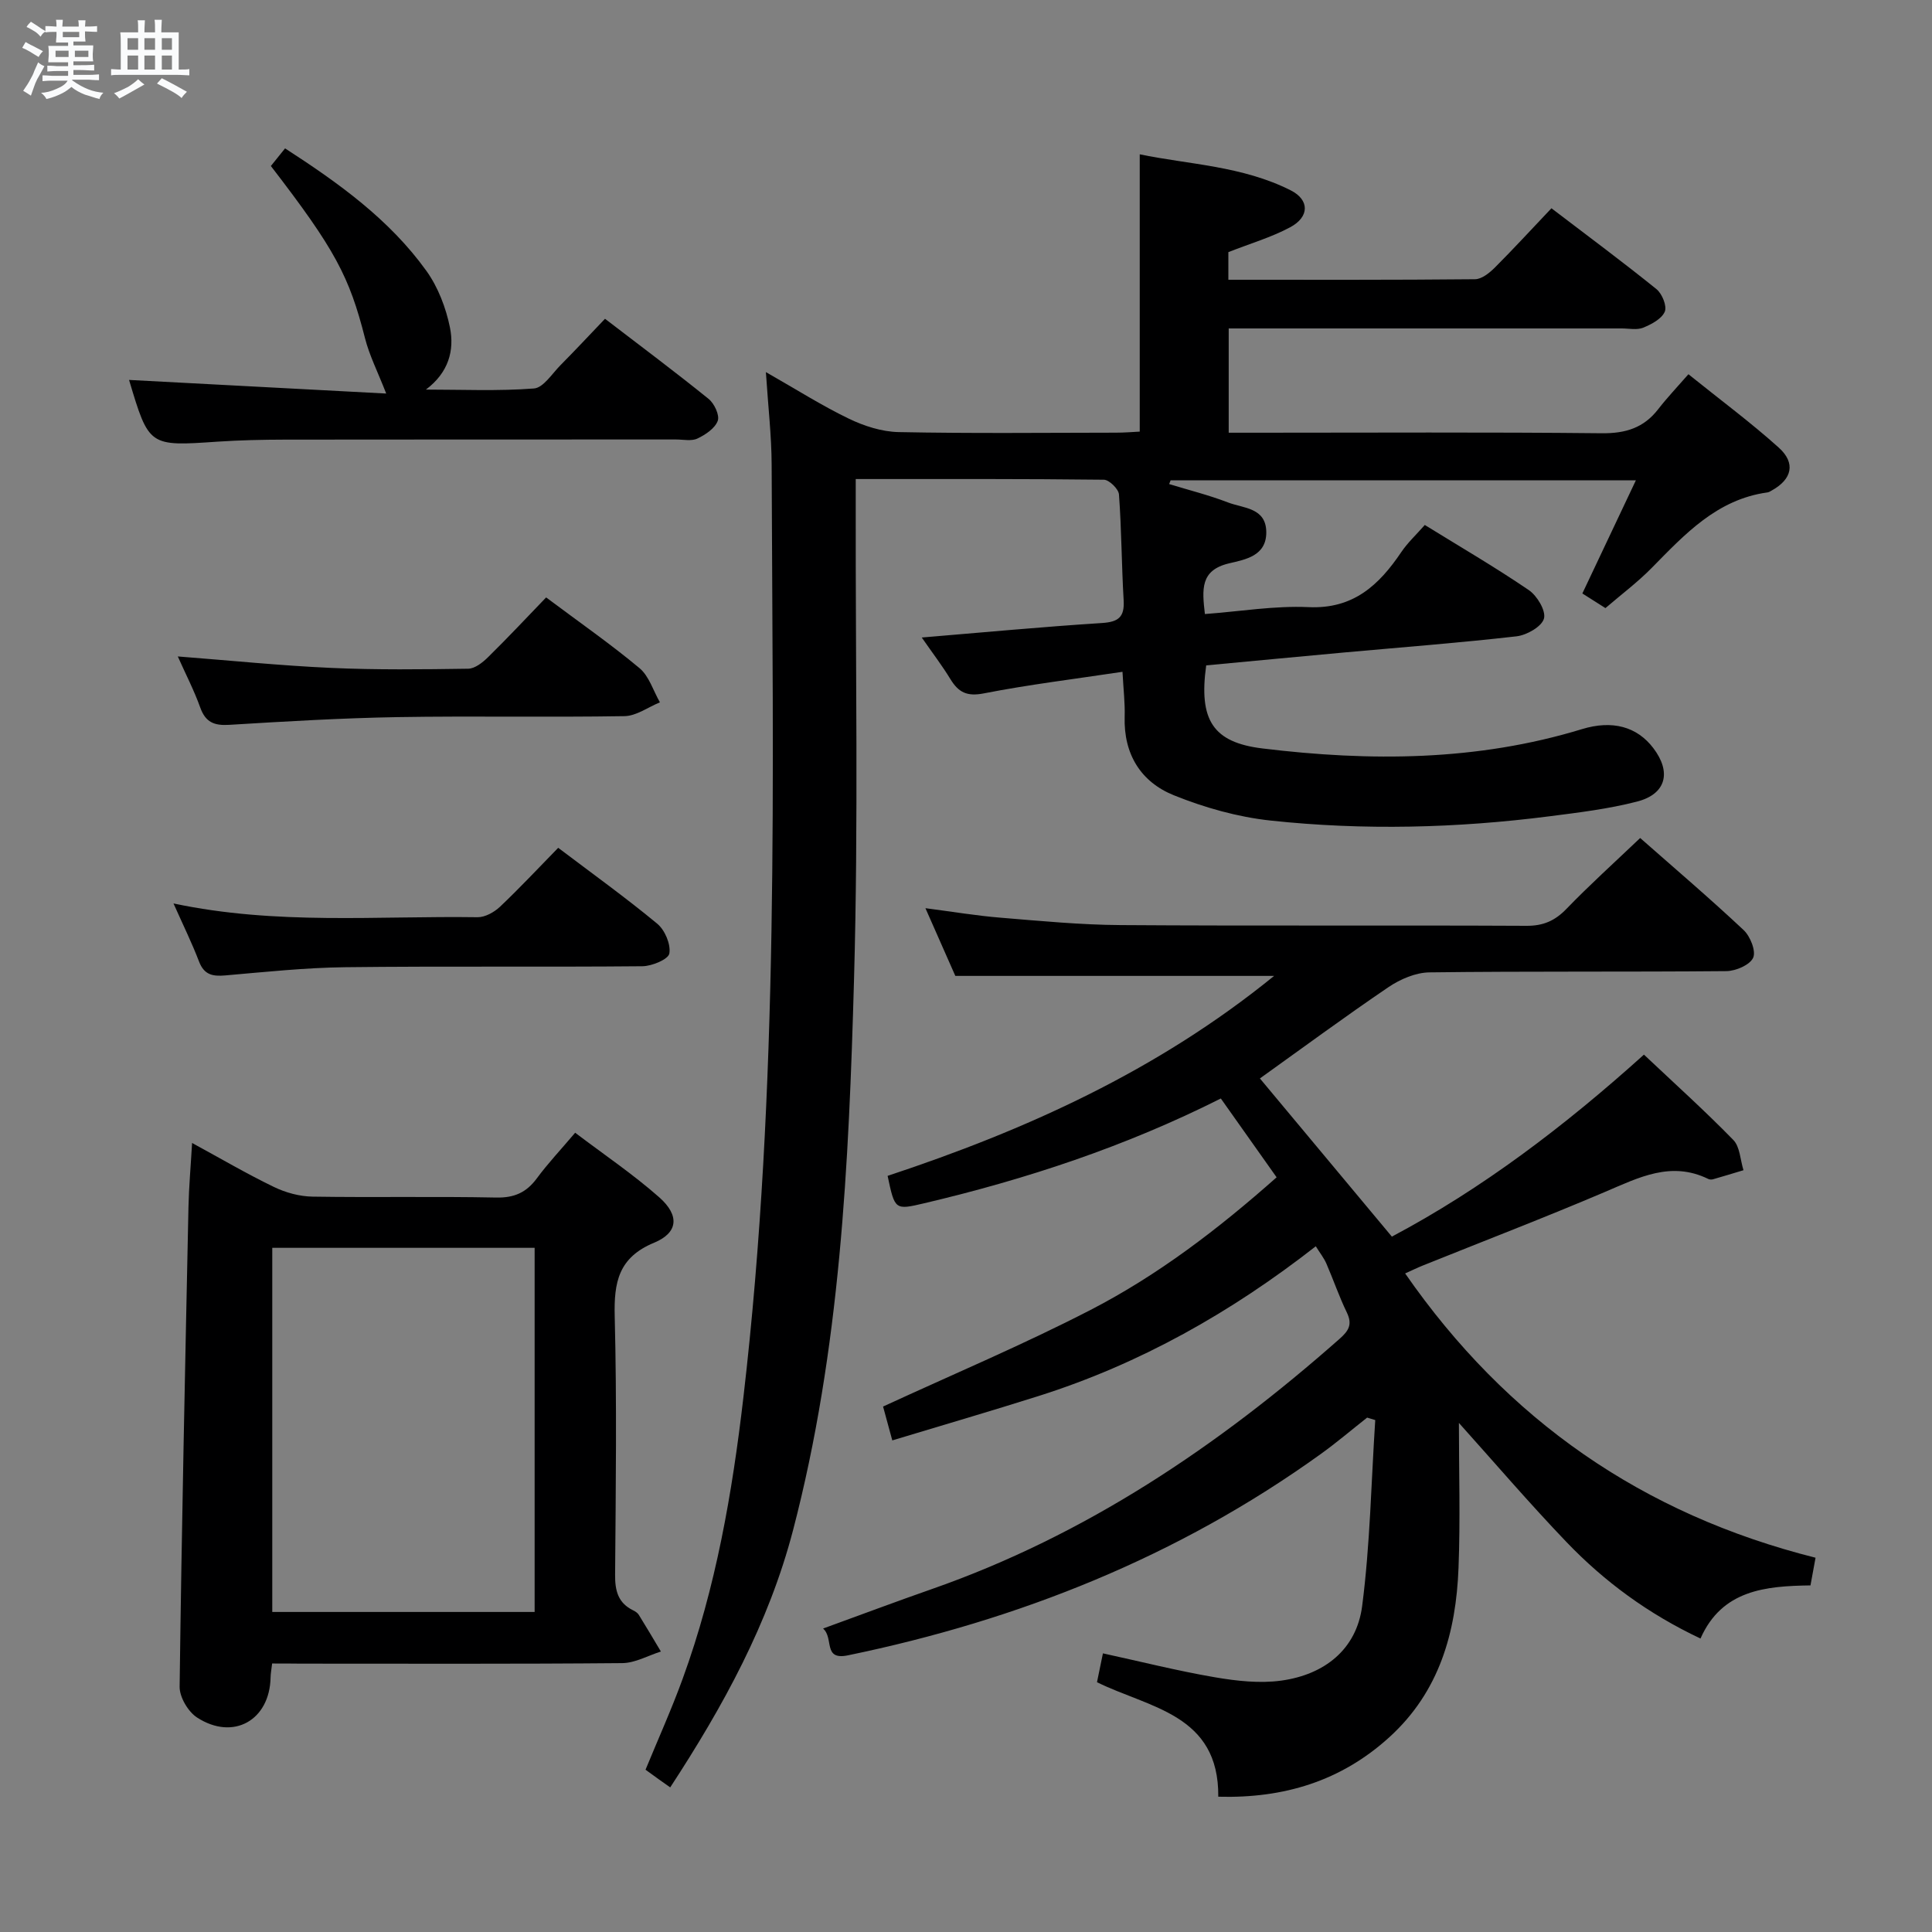 <svg enable-background="new 0 0 400 400" viewBox="0 0 400 400" xmlns="http://www.w3.org/2000/svg"><rect x="0" y="0" width="400" height="400" fill="#808080" stroke="none"/><path d="m6.8 9.5c.6.3 1.3.7 2.1 1.1-.4.4-.7.8-.9 1.2-.7-.4-1.3-.8-1.8-1.1s-1.1-.6-1.6-.8c.2-.4.5-.8.7-1.2.4.2.8.5 1.5.8zm.9 6.9c-.3.6-.5 1.1-.7 1.7s-.4 1.1-.6 1.7c-.6-.4-1.1-.7-1.6-1 .7-1 1.2-1.8 1.5-2.4.3-.5.6-1.1.8-1.7.3-.6.5-1.2.8-1.8.3.3.8.6 1.3.8-.7 1.3-1.2 2.2-1.5 2.7zm.1-11c.4.3 1 .7 1.7 1.1-.5.2-.8.6-1.1 1.1-.5-.6-1-1-1.4-1.2s-.9-.6-1.5-.8c.2-.4.5-.7.9-1.1.5.3.9.6 1.4.9zm10.5 13.1c1 .4 2 .6 3.1.7-.4.4-.7.8-.8 1.3-.9-.2-1.9-.6-3-.9-1-.4-2-.9-2.8-1.6-.5.4-1.1.9-1.9 1.3s-1.9.9-3.3 1.2c-.1-.3-.5-.8-1.1-1.3 1 0 2.1-.3 3.2-.8 1.2-.5 1.9-1 2.3-1.7h-3.2c-.4 0-1 0-2 .1v-1.2c1 0 1.7.1 2 .1h3.3v-1h-2.3c-.2 0-.9 0-2 .1v-1.2c1.2 0 1.9.1 2 .1h2.3v-.8h-4.1c0-.7.1-1.2.1-1.6 0-.5 0-1.1-.1-1.8h4.1v-.7h-2.5c0-.6.1-1.1.1-1.6v-.6h-.5c-.4 0-1 0-1.8.1v-1.3c1.2 0 1.9.1 2.1.1h.2c0-.3 0-.8-.1-1.4h1.4c0 .6-.1 1-.1 1.4h3.4c0-.4 0-.8-.1-1.3h1.5c0 .4-.1.9-.1 1.3.7 0 1.5 0 2.5-.1v1.2c-1 0-1.8-.1-2.5-.1v.6c0 .3 0 .8.1 1.5h-2.5v.8h4.1c0 .7-.1 1.3-.1 1.8s0 1 .1 1.5h-4.1v.8h1.4c.8 0 1.8 0 2.9-.1v1.2c-1 0-1.9-.1-2.8-.1h-1.5v1h3.2c.3 0 1 0 2.1-.1v1.2c-1.1 0-1.8-.1-2.1-.1h-3.4l-.1.1c1.4 1 2.4 1.5 3.4 1.9zm-4.1-6.7v-1.3h-2.7v1.3zm2.2-4.1v-1.1h-3.4v1.1zm1.9 4.1v-1.3h-2.8v1.3z" fill="#fafbfc"/><path d="m37 6.7v2.3 5.4c1 0 1.8 0 2.2-.1v1.3c-.6 0-1.5-.1-2.5-.1h-11.9c-.7 0-1.3 0-1.8.1v-1.3c.5 0 1.1.1 2 .1v-5.2c0-1 0-1.8-.1-2.5h3.7c0-1.3 0-2.1-.1-2.5h1.5c0 .4-.1 1.3-.1 2.5h2.2c0-1.2 0-2.1-.1-2.6h1.5c0 .4-.1 1.3-.1 2.6zm-12.3 13.7c-.3-.4-.7-.8-1.1-1.1 1.1-.4 2.1-.9 2.9-1.3.8-.5 1.5-1 2.1-1.6.4.4.9.8 1.3 1.1-2.5 1.4-4.2 2.4-5.2 2.9zm3.9-10.1v-2.4h-2.2v2.4zm0 4.1v-2.9h-2.2v2.9zm3.5-4.1v-2.4h-2.2v2.4zm0 4.1v-2.9h-2.2v2.9zm.4 2.9 1-1.1c.6.3 1.4.7 2.5 1.3s2 1.1 2.7 1.5c-.4.4-.8.8-1.1 1.3-.8-.8-2.5-1.7-5.1-3zm3.1-7v-2.4h-2.1v2.4zm0 4.1v-2.9h-2.1v2.9z" fill="#fafbfc"/><g fill="#000001"><path d="m232.4 139.09c-10.11 1.52-19.48 2.66-28.72 4.47-3.47.68-5.23-.21-6.9-2.94-1.7-2.79-3.69-5.39-5.94-8.63 12.86-1.07 25.06-2.22 37.29-3 3.42-.22 4.71-1.21 4.51-4.69-.43-7.3-.43-14.63-.97-21.93-.08-1.13-2.03-3.04-3.13-3.05-16.82-.2-33.65-.14-51.37-.14v5.98c-.06 32.5.56 65.02-.35 97.49-1.07 38.36-2.85 76.76-12.64 114.21-5.03 19.22-14.41 36.36-25.42 53.2-.94-.66-1.69-1.19-2.43-1.72-.8-.58-1.6-1.16-2.68-1.94 2.61-6.34 5.39-12.51 7.7-18.86 6.87-18.84 10.26-38.46 12.57-58.29 7.47-64.18 6.06-128.64 5.84-193.06-.02-5.95-.72-11.9-1.19-19.15 6.34 3.61 11.61 6.96 17.19 9.65 3.16 1.52 6.82 2.7 10.29 2.77 14.99.3 30 .14 45 .12 1.78 0 3.57-.15 4.92-.22 0-19.25 0-37.99 0-57.41 10.07 2.1 21.23 2.38 31.28 7.47 3.9 1.98 3.87 5.49-.13 7.63-3.9 2.09-8.25 3.36-12.8 5.15v5.72c17.14 0 34.11.06 51.07-.11 1.38-.01 2.98-1.3 4.08-2.39 3.88-3.88 7.59-7.93 11.74-12.3 7.63 5.82 14.81 11.14 21.75 16.75 1.17.94 2.21 3.53 1.71 4.67-.65 1.49-2.75 2.6-4.46 3.3-1.29.53-2.96.16-4.46.16-26.99 0-53.98 0-81.36 0v21.59h5.74c23.83 0 47.67-.14 71.5.11 4.92.05 8.68-1.1 11.68-4.98 1.83-2.36 3.9-4.54 6.26-7.24 6.71 5.4 12.97 10.03 18.72 15.21 3.55 3.2 2.71 6.55-1.45 8.85-.29.16-.59.37-.91.41-10.46 1.44-17.1 8.66-23.97 15.64-2.9 2.95-6.25 5.46-9.57 8.31-1.6-1.02-3.13-1.98-4.78-3.03 3.65-7.72 7.22-15.26 11.08-23.42-32.82 0-64.57 0-96.33 0-.1.26-.2.52-.3.77 4.07 1.25 8.23 2.28 12.19 3.81 3.18 1.22 7.88 1.05 7.92 6.14.04 4.94-4.34 5.67-7.68 6.46-6.04 1.42-5.61 5.4-5.03 10.5 7.31-.54 14.42-1.75 21.46-1.43 9.28.43 14.59-4.56 19.22-11.42 1.29-1.91 3.02-3.51 4.85-5.59 7.27 4.49 14.57 8.74 21.53 13.48 1.72 1.17 3.59 4.29 3.14 5.9-.46 1.66-3.55 3.42-5.65 3.67-11.88 1.36-23.82 2.27-35.74 3.35-9.56.87-19.12 1.79-28.54 2.67-1.57 11.31 1.38 15.95 11.66 17.2 22.25 2.71 44.4 2.64 66.13-4 6.32-1.93 11.4-.51 14.77 3.91 3.8 4.98 2.69 9.52-3.33 11.08-5.91 1.53-12.04 2.27-18.12 3.05-19.21 2.46-38.51 2.95-57.76.89-6.81-.73-13.68-2.67-20.05-5.24-6.82-2.75-10.41-8.5-10.18-16.24.09-2.78-.25-5.58-.45-9.32z"/><path d="m339.58 173.5c7.07 6.23 14.41 12.48 21.43 19.07 1.37 1.29 2.59 4.36 1.96 5.73-.69 1.49-3.59 2.74-5.54 2.76-20.5.19-41 0-61.49.26-2.85.04-6.02 1.4-8.45 3.04-9.07 6.15-17.89 12.66-26.64 18.92 8.92 10.69 17.92 21.48 27.32 32.75 18.59-9.85 35.73-22.84 52.19-37.68 6.35 5.99 12.62 11.63 18.5 17.66 1.39 1.42 1.44 4.14 2.11 6.27-2.11.63-4.21 1.28-6.32 1.88-.3.09-.71.06-.99-.08-7.69-3.75-14.33-.3-21.28 2.66-12.53 5.34-25.25 10.22-37.89 15.31-1.04.42-2.05.92-3.57 1.6 21.07 30.37 49.2 49.87 84.97 58.86-.36 1.97-.68 3.69-1.05 5.73-9.32.13-18.33.94-22.77 11-10.83-5.11-19.9-11.79-27.75-19.98-7.74-8.08-15.03-16.6-22.27-24.66 0 9.91.31 19.98-.08 30.03-.51 13.32-3.95 25.61-14.31 35.03-10.02 9.11-21.87 12.7-35.43 12.33.17-17.12-14.33-18.37-25.11-23.71.38-1.84.74-3.6 1.23-5.97 7.77 1.69 15.42 3.62 23.17 4.95 4.51.77 9.29 1.31 13.77.69 8.88-1.23 15.56-6.41 16.73-15.44 1.65-12.74 1.87-25.66 2.71-38.5-.56-.17-1.12-.34-1.68-.51-3.21 2.53-6.32 5.18-9.63 7.56-29.5 21.22-62.44 34.34-97.87 41.66-5.24 1.08-2.86-3.55-5.14-5.55 7.92-2.88 15.16-5.6 22.46-8.15 31.93-11.16 59.35-29.63 84.5-51.85 1.92-1.7 2.65-3 1.47-5.45-1.59-3.27-2.77-6.75-4.22-10.09-.51-1.18-1.34-2.21-2.2-3.6-17.5 13.67-36.38 24.35-57.39 31-9.93 3.14-19.93 6.06-30.29 9.19-.81-2.98-1.4-5.14-1.91-7.01 14.52-6.7 29.02-12.81 42.97-20.01 13.91-7.18 26.36-16.68 38.51-27.45-3.97-5.61-7.76-10.97-11.55-16.32-19.85 9.99-40.32 16.72-61.4 21.69-6.08 1.43-6.09 1.41-7.59-5.67 28.56-9.46 55.81-21.71 80.02-41.4-22.24 0-43.63 0-66 0-1.65-3.73-3.76-8.52-6.19-14.02 5.64.73 10.6 1.57 15.59 1.97 8.27.68 16.57 1.48 24.86 1.53 28 .19 56 .01 83.99.15 3.47.02 5.89-1.04 8.27-3.5 4.74-4.91 9.81-9.48 15.27-14.68z"/><path d="m56.34 344.41c-.15 1.31-.31 2.11-.32 2.92-.19 8.84-7.71 13.12-15.21 8.27-1.86-1.2-3.65-4.23-3.62-6.39.42-33.11 1.14-66.22 1.83-99.33.09-4.13.46-8.25.75-13.24 5.99 3.26 11.36 6.41 16.95 9.11 2.43 1.18 5.31 1.96 8 2 12.66.2 25.33-.07 37.99.19 3.75.08 6.26-1.03 8.44-3.98 2.26-3.07 4.9-5.86 7.93-9.44 5.93 4.5 11.98 8.58 17.41 13.37 4.23 3.74 3.94 7.32-1.04 9.39-7.38 3.05-8.36 8.16-8.18 15.25.45 17.82.22 35.66.08 53.49-.03 3.32.61 5.87 3.75 7.39.44.21.91.53 1.16.93 1.56 2.51 3.06 5.06 4.57 7.59-2.66.84-5.32 2.37-7.98 2.4-22.16.2-44.32.11-66.49.11-1.97-.03-3.94-.03-6.02-.03zm54.35-86.06c-18.37 0-36.39 0-54.32 0v75.39h54.32c0-25.16 0-50.06 0-75.39z"/><path d="m79.96 81.48c-1.78-4.56-3.49-7.91-4.39-11.46-3.25-12.77-6.18-18.38-19.49-35.65.89-1.1 1.81-2.24 2.94-3.65 11.06 7.15 21.59 14.69 29.26 25.36 2.42 3.37 4.05 7.65 4.88 11.74.94 4.69-.25 9.29-4.98 12.84 7.46 0 14.95.34 22.37-.23 1.95-.15 3.75-3.07 5.5-4.83 3.03-3.06 5.97-6.21 9.21-9.6 7.35 5.63 14.51 10.98 21.45 16.59 1.18.95 2.32 3.38 1.89 4.54-.57 1.55-2.53 2.87-4.2 3.66-1.23.59-2.94.2-4.44.2-26.98.01-53.96-.01-80.94.03-4.66.01-9.33.11-13.98.42-14.2.97-14.2 1.02-18.32-12.78 17.73.94 35.49 1.88 53.24 2.82z"/><path d="m35.92 187.05c21.32 4.52 42.18 2.54 62.95 2.85 1.55.02 3.44-1.03 4.64-2.16 4.09-3.87 7.93-7.99 12.06-12.21 7.1 5.37 13.99 10.32 20.51 15.72 1.58 1.31 2.83 4.26 2.5 6.16-.21 1.21-3.6 2.62-5.58 2.64-20.5.19-41-.04-61.5.2-8.29.1-16.58.98-24.85 1.7-2.62.23-4.38-.11-5.44-2.87-1.48-3.87-3.32-7.61-5.29-12.03z"/><path d="m113.07 123.69c6.89 5.16 13.33 9.63 19.33 14.64 1.99 1.66 2.85 4.68 4.23 7.08-2.45 1-4.88 2.82-7.34 2.86-15.65.26-31.32-.06-46.97.2-11.62.2-23.24.89-34.85 1.6-3.11.19-4.91-.51-6.01-3.58-1.27-3.55-3.02-6.92-4.65-10.58 10.87.84 21.25 1.9 31.67 2.37 9.47.43 18.97.31 28.46.17 1.39-.02 2.99-1.29 4.1-2.38 4.03-3.96 7.9-8.09 12.03-12.38z"/></g></svg>